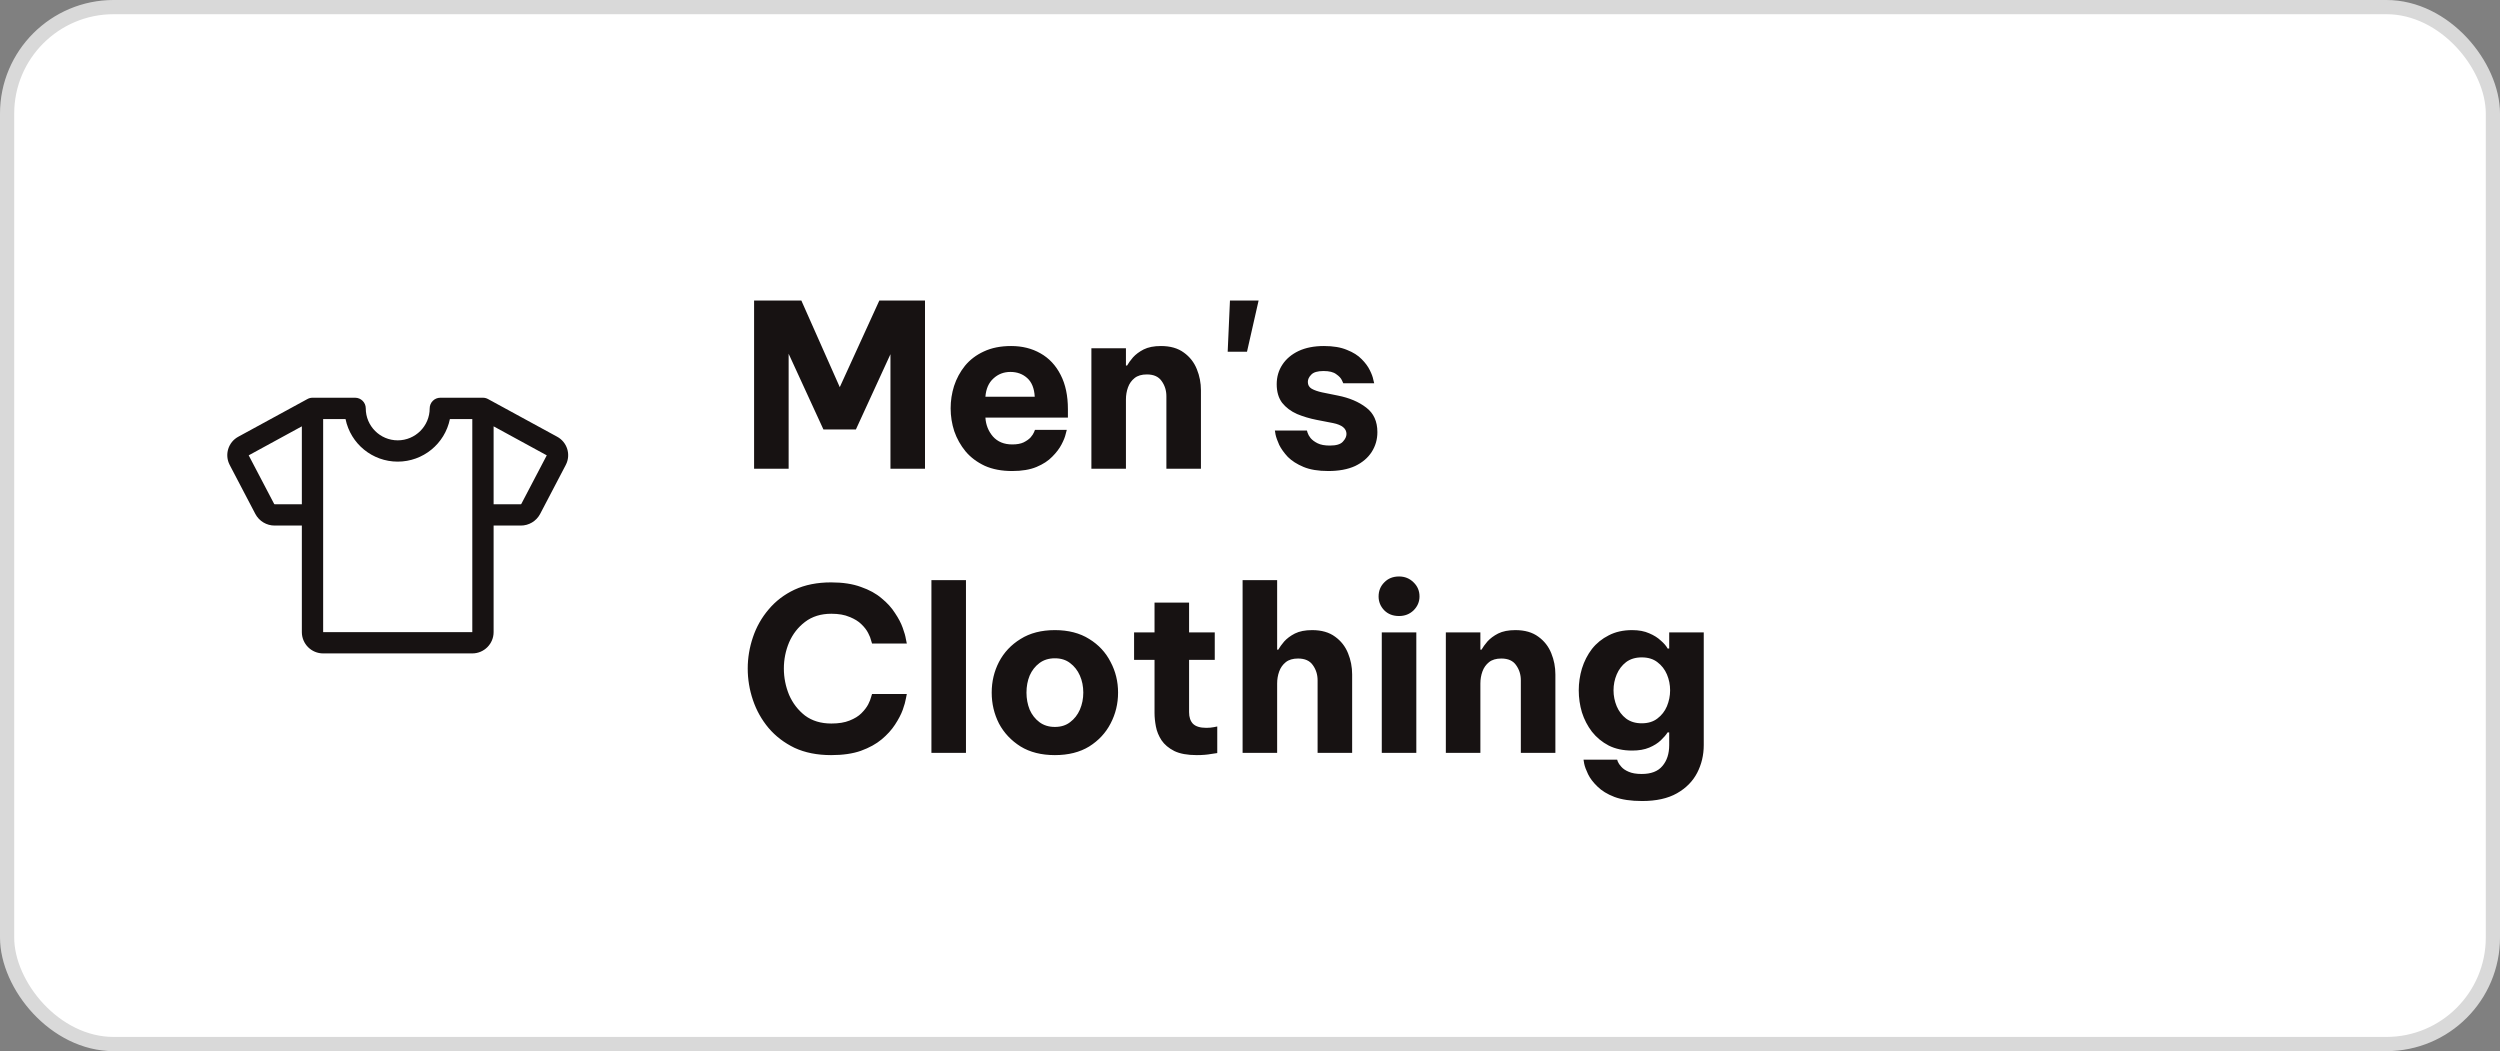 <svg width="176" height="74" viewBox="0 0 176 74" fill="none" xmlns="http://www.w3.org/2000/svg">
<rect x="0" y="0" width="176" height="74" fill="#808080" stroke="none"/>
<rect x="0.5" y="0.5" width="175" height="73" rx="7.5" fill="white"/>
<rect x="0.5" y="0.5" width="175" height="73" rx="7.5" stroke="#D9D9D9"/>
<g clip-path="url(#clip0_317_570)">
<path fill-rule="evenodd" clip-rule="evenodd" d="M39.212 30.739L34.359 28.094C34.249 28.033 34.126 28.001 34 28H31C30.586 28 30.25 28.336 30.25 28.75C30.25 29.993 29.243 31 28 31C26.757 31 25.75 29.993 25.75 28.75C25.75 28.336 25.414 28 25 28H22C21.874 28 21.75 28.033 21.64 28.094L16.788 30.739C16.068 31.12 15.792 32.011 16.171 32.733L17.977 36.183C18.245 36.689 18.772 37.004 19.344 37H21.25V44.5C21.25 45.328 21.922 46 22.75 46H33.25C34.078 46 34.75 45.328 34.75 44.5V37H36.657C37.229 37.004 37.756 36.689 38.024 36.183L39.83 32.733C40.209 32.011 39.932 31.12 39.212 30.739ZM19.344 35.5C19.33 35.501 19.317 35.496 19.306 35.488L17.508 32.056L21.25 30.014V35.5H19.344ZM33.25 44.5H22.75V29.5H24.325C24.682 31.246 26.217 32.499 27.999 32.499C29.781 32.499 31.316 31.246 31.673 29.5H33.25V44.5ZM36.695 35.487C36.685 35.496 36.671 35.501 36.657 35.5H34.75V30.014L38.492 32.056L36.695 35.487Z" fill="#171212"/>
</g>
<path d="M53.088 33V21.16H56.416L59.12 27.256L61.904 21.16H65.12V33H62.688V24.936L60.256 30.232H57.968L55.52 24.904V33H53.088ZM71.261 33.16C70.515 33.16 69.869 33.037 69.325 32.792C68.781 32.536 68.333 32.2 67.981 31.784C67.629 31.357 67.363 30.883 67.181 30.36C67.011 29.837 66.925 29.299 66.925 28.744C66.925 28.211 67.005 27.688 67.165 27.176C67.336 26.653 67.592 26.179 67.933 25.752C68.285 25.325 68.728 24.989 69.261 24.744C69.805 24.488 70.445 24.36 71.181 24.36C71.96 24.36 72.648 24.531 73.245 24.872C73.853 25.213 74.328 25.72 74.669 26.392C75.011 27.053 75.181 27.859 75.181 28.808V29.4H69.373C69.405 29.912 69.581 30.355 69.901 30.728C70.232 31.101 70.685 31.288 71.261 31.288C71.592 31.288 71.859 31.24 72.061 31.144C72.275 31.037 72.44 30.92 72.557 30.792C72.675 30.653 72.755 30.531 72.797 30.424C72.84 30.317 72.861 30.264 72.861 30.264H75.101C75.101 30.264 75.075 30.365 75.021 30.568C74.979 30.76 74.883 31 74.733 31.288C74.584 31.576 74.365 31.864 74.077 32.152C73.8 32.44 73.432 32.68 72.973 32.872C72.515 33.064 71.944 33.16 71.261 33.16ZM69.373 27.928H72.845C72.813 27.341 72.637 26.904 72.317 26.616C71.997 26.328 71.603 26.184 71.133 26.184C70.664 26.184 70.264 26.339 69.933 26.648C69.603 26.947 69.416 27.373 69.373 27.928ZM76.834 33V24.52H79.266V25.736H79.346C79.442 25.565 79.581 25.373 79.762 25.16C79.954 24.947 80.205 24.76 80.514 24.6C80.834 24.44 81.24 24.36 81.73 24.36C82.392 24.36 82.93 24.515 83.346 24.824C83.762 25.123 84.066 25.512 84.258 25.992C84.45 26.461 84.546 26.957 84.546 27.48V33H82.114V27.896C82.114 27.491 82.002 27.133 81.778 26.824C81.565 26.515 81.218 26.36 80.738 26.36C80.376 26.36 80.088 26.445 79.874 26.616C79.661 26.787 79.506 27.005 79.41 27.272C79.314 27.539 79.266 27.821 79.266 28.12V33H76.834ZM86.429 24.76L86.589 21.16H88.605L87.789 24.76H86.429ZM93.512 33.16C92.808 33.16 92.226 33.064 91.768 32.872C91.309 32.68 90.941 32.445 90.664 32.168C90.397 31.88 90.194 31.597 90.056 31.32C89.928 31.032 89.842 30.792 89.8 30.6C89.768 30.408 89.752 30.312 89.752 30.312H92.008C92.008 30.312 92.024 30.365 92.056 30.472C92.088 30.579 92.157 30.701 92.264 30.84C92.381 30.979 92.546 31.101 92.76 31.208C92.973 31.315 93.261 31.368 93.624 31.368C94.072 31.368 94.376 31.277 94.536 31.096C94.706 30.915 94.792 30.733 94.792 30.552C94.792 30.168 94.477 29.912 93.848 29.784L92.696 29.56C92.205 29.464 91.741 29.325 91.304 29.144C90.877 28.952 90.53 28.691 90.264 28.36C90.008 28.019 89.88 27.581 89.88 27.048C89.88 26.536 90.013 26.077 90.28 25.672C90.546 25.267 90.925 24.947 91.416 24.712C91.917 24.477 92.514 24.36 93.208 24.36C93.858 24.36 94.397 24.451 94.824 24.632C95.261 24.803 95.608 25.021 95.864 25.288C96.12 25.544 96.312 25.805 96.44 26.072C96.568 26.328 96.648 26.547 96.68 26.728C96.722 26.899 96.744 26.984 96.744 26.984H94.568C94.568 26.984 94.536 26.915 94.472 26.776C94.408 26.627 94.274 26.483 94.072 26.344C93.88 26.195 93.581 26.12 93.176 26.12C92.76 26.12 92.472 26.205 92.312 26.376C92.152 26.536 92.072 26.707 92.072 26.888C92.072 27.101 92.162 27.261 92.344 27.368C92.536 27.475 92.781 27.56 93.08 27.624L94.184 27.848C94.994 28.008 95.661 28.291 96.184 28.696C96.706 29.091 96.968 29.667 96.968 30.424C96.968 30.936 96.834 31.4 96.568 31.816C96.301 32.232 95.912 32.563 95.4 32.808C94.888 33.043 94.258 33.16 93.512 33.16ZM58.512 53.16C57.531 53.16 56.672 52.989 55.936 52.648C55.211 52.296 54.603 51.832 54.112 51.256C53.621 50.669 53.253 50.013 53.008 49.288C52.763 48.563 52.64 47.821 52.64 47.064C52.64 46.317 52.763 45.581 53.008 44.856C53.253 44.131 53.621 43.48 54.112 42.904C54.603 42.317 55.211 41.853 55.936 41.512C56.672 41.171 57.531 41 58.512 41C59.333 41 60.032 41.107 60.608 41.32C61.195 41.523 61.68 41.789 62.064 42.12C62.459 42.44 62.773 42.787 63.008 43.16C63.253 43.523 63.435 43.869 63.552 44.2C63.669 44.52 63.744 44.787 63.776 45C63.819 45.203 63.84 45.304 63.84 45.304H61.392C61.392 45.304 61.371 45.235 61.328 45.096C61.296 44.947 61.227 44.771 61.12 44.568C61.013 44.355 60.853 44.147 60.64 43.944C60.437 43.741 60.16 43.571 59.808 43.432C59.467 43.283 59.04 43.208 58.528 43.208C57.792 43.208 57.173 43.4 56.672 43.784C56.181 44.157 55.808 44.637 55.552 45.224C55.307 45.811 55.184 46.424 55.184 47.064C55.184 47.704 55.307 48.323 55.552 48.92C55.808 49.507 56.181 49.992 56.672 50.376C57.173 50.749 57.792 50.936 58.528 50.936C59.04 50.936 59.467 50.867 59.808 50.728C60.16 50.589 60.437 50.419 60.64 50.216C60.853 50.003 61.013 49.795 61.12 49.592C61.227 49.379 61.296 49.203 61.328 49.064C61.371 48.925 61.392 48.856 61.392 48.856H63.84C63.84 48.856 63.819 48.963 63.776 49.176C63.744 49.379 63.669 49.645 63.552 49.976C63.435 50.296 63.253 50.643 63.008 51.016C62.773 51.379 62.459 51.725 62.064 52.056C61.68 52.376 61.195 52.643 60.608 52.856C60.032 53.059 59.333 53.16 58.512 53.16ZM65.572 53V40.84H68.004V53H65.572ZM74.264 53.16C73.315 53.16 72.509 52.957 71.848 52.552C71.187 52.136 70.68 51.597 70.328 50.936C69.987 50.264 69.816 49.539 69.816 48.76C69.816 47.981 69.987 47.261 70.328 46.6C70.68 45.928 71.187 45.389 71.848 44.984C72.509 44.568 73.315 44.36 74.264 44.36C75.213 44.36 76.019 44.568 76.68 44.984C77.341 45.389 77.843 45.928 78.184 46.6C78.536 47.261 78.712 47.981 78.712 48.76C78.712 49.539 78.536 50.264 78.184 50.936C77.843 51.597 77.341 52.136 76.68 52.552C76.019 52.957 75.213 53.16 74.264 53.16ZM74.264 51.176C74.691 51.176 75.048 51.064 75.336 50.84C75.635 50.616 75.864 50.323 76.024 49.96C76.184 49.587 76.264 49.187 76.264 48.76C76.264 48.323 76.184 47.923 76.024 47.56C75.864 47.197 75.635 46.904 75.336 46.68C75.048 46.456 74.691 46.344 74.264 46.344C73.837 46.344 73.475 46.456 73.176 46.68C72.877 46.904 72.648 47.197 72.488 47.56C72.339 47.923 72.264 48.323 72.264 48.76C72.264 49.187 72.339 49.587 72.488 49.96C72.648 50.323 72.877 50.616 73.176 50.84C73.475 51.064 73.837 51.176 74.264 51.176ZM84.255 53.16C83.594 53.16 83.066 53.064 82.671 52.872C82.276 52.669 81.978 52.419 81.775 52.12C81.572 51.811 81.439 51.485 81.375 51.144C81.311 50.803 81.279 50.488 81.279 50.2V46.456H79.839V44.52H81.279V42.424H83.711V44.52H85.519V46.456H83.711V50.136C83.711 50.488 83.802 50.76 83.983 50.952C84.175 51.144 84.49 51.24 84.927 51.24C85.119 51.24 85.295 51.224 85.455 51.192C85.615 51.16 85.695 51.144 85.695 51.144V53.016C85.695 53.016 85.551 53.037 85.263 53.08C84.975 53.133 84.639 53.16 84.255 53.16ZM87.479 53V40.84H89.911V45.736H89.991C90.087 45.565 90.225 45.373 90.407 45.16C90.599 44.947 90.849 44.76 91.159 44.6C91.479 44.44 91.884 44.36 92.375 44.36C93.036 44.36 93.575 44.515 93.991 44.824C94.407 45.123 94.711 45.512 94.903 45.992C95.095 46.461 95.191 46.957 95.191 47.48V53H92.759V47.896C92.759 47.491 92.647 47.133 92.423 46.824C92.209 46.515 91.863 46.36 91.383 46.36C91.02 46.36 90.732 46.445 90.519 46.616C90.305 46.787 90.151 47.005 90.055 47.272C89.959 47.539 89.911 47.821 89.911 48.12V53H87.479ZM98.493 43.368C98.066 43.368 97.72 43.235 97.453 42.968C97.186 42.691 97.053 42.365 97.053 41.992C97.053 41.597 97.186 41.267 97.453 41C97.72 40.723 98.066 40.584 98.493 40.584C98.898 40.584 99.24 40.723 99.517 41C99.794 41.267 99.933 41.597 99.933 41.992C99.933 42.365 99.794 42.691 99.517 42.968C99.24 43.235 98.898 43.368 98.493 43.368ZM97.277 53V44.52H99.709V53H97.277ZM101.787 53V44.52H104.219V45.736H104.299C104.395 45.565 104.534 45.373 104.715 45.16C104.907 44.947 105.158 44.76 105.467 44.6C105.787 44.44 106.193 44.36 106.683 44.36C107.345 44.36 107.883 44.515 108.299 44.824C108.715 45.123 109.019 45.512 109.211 45.992C109.403 46.461 109.499 46.957 109.499 47.48V53H107.067V47.896C107.067 47.491 106.955 47.133 106.731 46.824C106.518 46.515 106.171 46.36 105.691 46.36C105.329 46.36 105.041 46.445 104.827 46.616C104.614 46.787 104.459 47.005 104.363 47.272C104.267 47.539 104.219 47.821 104.219 48.12V53H101.787ZM115.608 56.392C114.819 56.392 114.168 56.296 113.656 56.104C113.155 55.912 112.755 55.667 112.456 55.368C112.157 55.08 111.939 54.792 111.8 54.504C111.661 54.216 111.571 53.971 111.528 53.768C111.496 53.576 111.48 53.48 111.48 53.48H113.848C113.848 53.48 113.864 53.528 113.896 53.624C113.939 53.731 114.019 53.848 114.136 53.976C114.253 54.115 114.424 54.232 114.648 54.328C114.883 54.435 115.192 54.488 115.576 54.488C116.237 54.488 116.723 54.301 117.032 53.928C117.352 53.555 117.512 53.064 117.512 52.456V51.56H117.4C117.293 51.731 117.133 51.917 116.92 52.12C116.707 52.323 116.435 52.493 116.104 52.632C115.773 52.771 115.373 52.84 114.904 52.84C114.275 52.84 113.725 52.723 113.256 52.488C112.787 52.243 112.392 51.917 112.072 51.512C111.763 51.107 111.528 50.653 111.368 50.152C111.219 49.651 111.144 49.133 111.144 48.6C111.144 48.077 111.219 47.565 111.368 47.064C111.528 46.552 111.763 46.093 112.072 45.688C112.392 45.283 112.787 44.963 113.256 44.728C113.725 44.483 114.275 44.36 114.904 44.36C115.373 44.36 115.773 44.435 116.104 44.584C116.435 44.723 116.707 44.893 116.92 45.096C117.144 45.288 117.304 45.475 117.4 45.656H117.512V44.52H119.944V52.456C119.944 53.16 119.789 53.811 119.48 54.408C119.171 55.005 118.696 55.485 118.056 55.848C117.416 56.211 116.6 56.392 115.608 56.392ZM115.576 50.92C116.024 50.92 116.392 50.808 116.68 50.584C116.979 50.36 117.203 50.072 117.352 49.72C117.501 49.357 117.576 48.984 117.576 48.6C117.576 48.205 117.501 47.832 117.352 47.48C117.203 47.128 116.979 46.84 116.68 46.616C116.392 46.392 116.024 46.28 115.576 46.28C115.139 46.28 114.771 46.392 114.472 46.616C114.184 46.84 113.965 47.128 113.816 47.48C113.667 47.832 113.592 48.205 113.592 48.6C113.592 48.984 113.667 49.357 113.816 49.72C113.965 50.072 114.184 50.36 114.472 50.584C114.771 50.808 115.139 50.92 115.576 50.92Z" fill="#171212"/>
<defs>
<clipPath id="clip0_317_570">
<rect width="24" height="24" fill="white" transform="translate(16 25)"/>
</clipPath>
</defs>
</svg>
